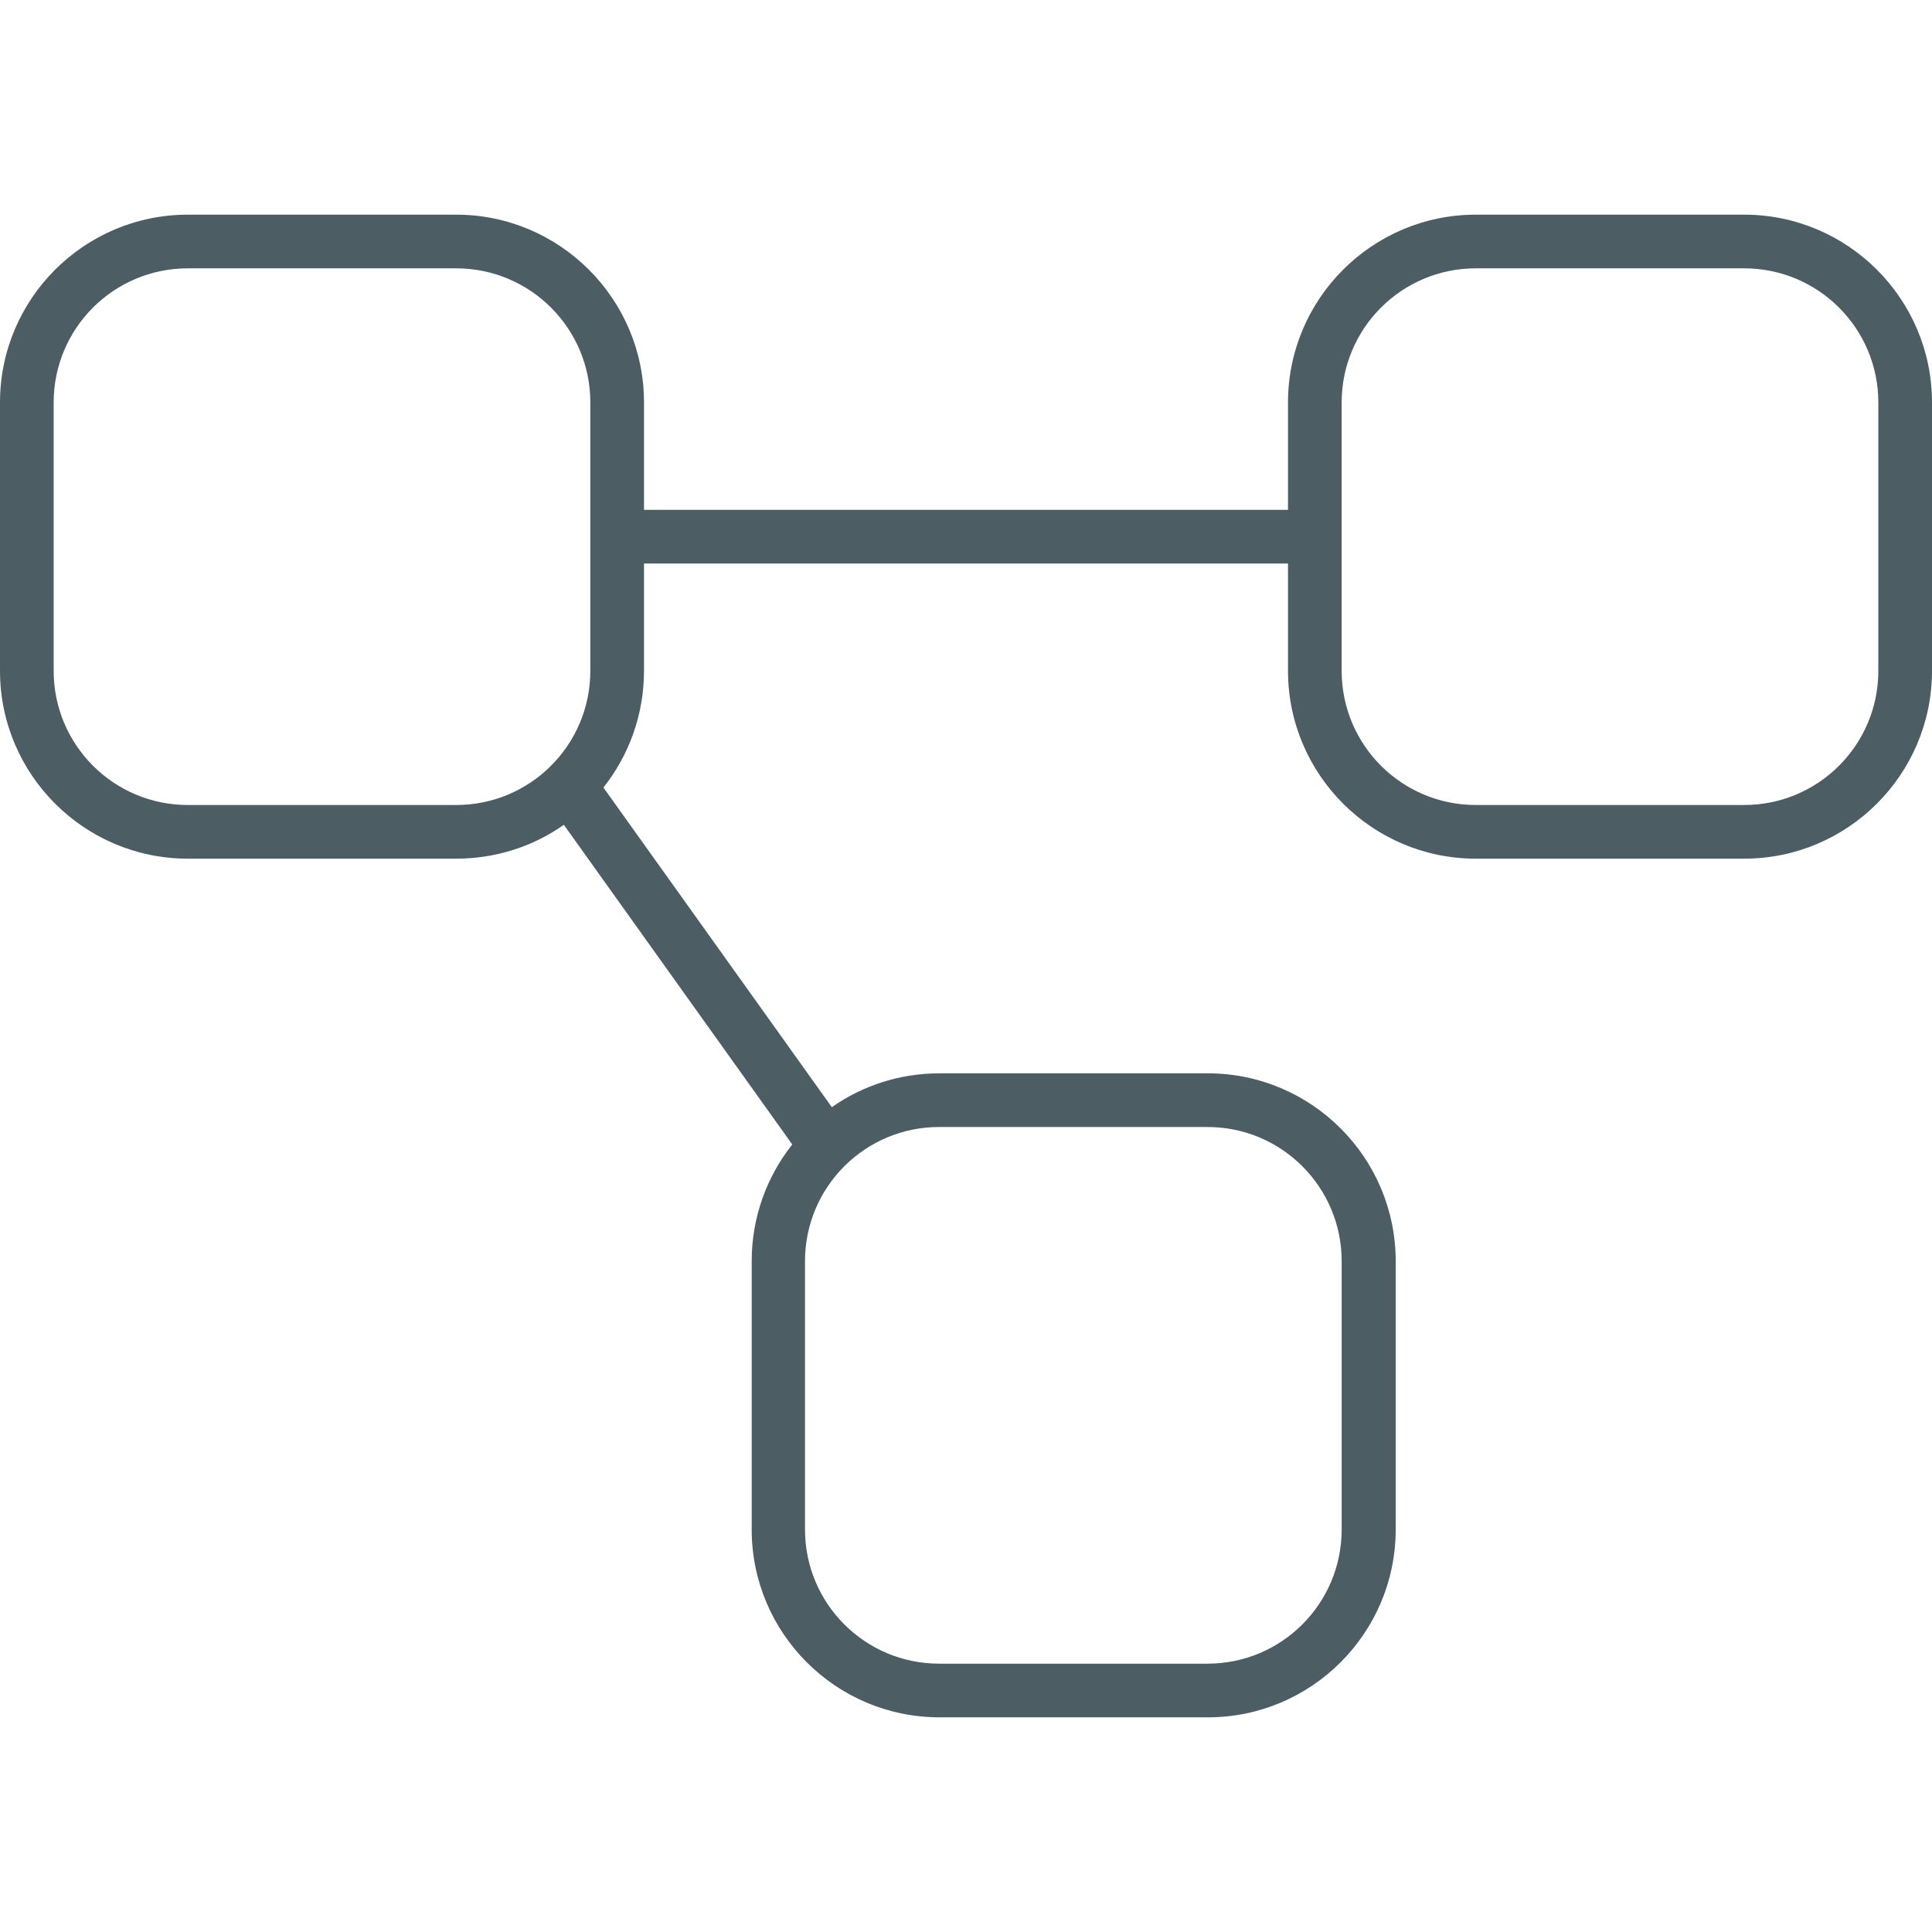 <svg width="24" height="24" viewBox="0 0 27 24" fill="none" xmlns="http://www.w3.org/2000/svg">
<g id="diagram-project">
<path id="Primary" d="M6.375 2.25C7.411 2.25 8.25 3.089 8.25 4.125V7.875C8.25 8.911 7.411 9.75 6.375 9.75H2.625C1.589 9.75 0.75 8.911 0.75 7.875V4.125C0.75 3.089 1.589 2.25 2.625 2.25H6.375ZM2.625 1.5C1.177 1.5 0 2.677 0 4.125V7.875C0 9.323 1.177 10.5 2.625 10.5H6.375C6.933 10.5 7.453 10.327 7.88 10.027L11.072 14.494C10.716 14.944 10.505 15.511 10.505 16.125V19.875C10.505 21.323 11.681 22.5 13.13 22.5H16.88C18.328 22.5 19.505 21.323 19.505 19.875V16.125C19.505 14.677 18.328 13.5 16.88 13.5H13.13C12.572 13.5 12.052 13.673 11.625 13.973L8.433 9.506C8.789 9.056 9 8.489 9 7.875V6.375H18V7.875C18 9.323 19.177 10.5 20.625 10.5H24.375C25.823 10.5 27 9.323 27 7.875V4.125C27 2.677 25.823 1.5 24.375 1.5H20.625C19.177 1.5 18 2.677 18 4.125V5.625H9V4.125C9 2.677 7.823 1.5 6.375 1.5H2.625ZM16.875 14.25C17.911 14.25 18.75 15.089 18.75 16.125V19.875C18.75 20.911 17.911 21.75 16.875 21.75H13.125C12.089 21.75 11.25 20.911 11.25 19.875V16.125C11.25 15.089 12.089 14.25 13.125 14.25H16.875ZM20.625 2.25H24.375C25.411 2.25 26.25 3.089 26.25 4.125V7.875C26.25 8.911 25.411 9.75 24.375 9.75H20.625C19.589 9.75 18.75 8.911 18.75 7.875V4.125C18.75 3.089 19.589 2.25 20.625 2.25Z" fill="#4C5D64"/>
</g>
</svg>
